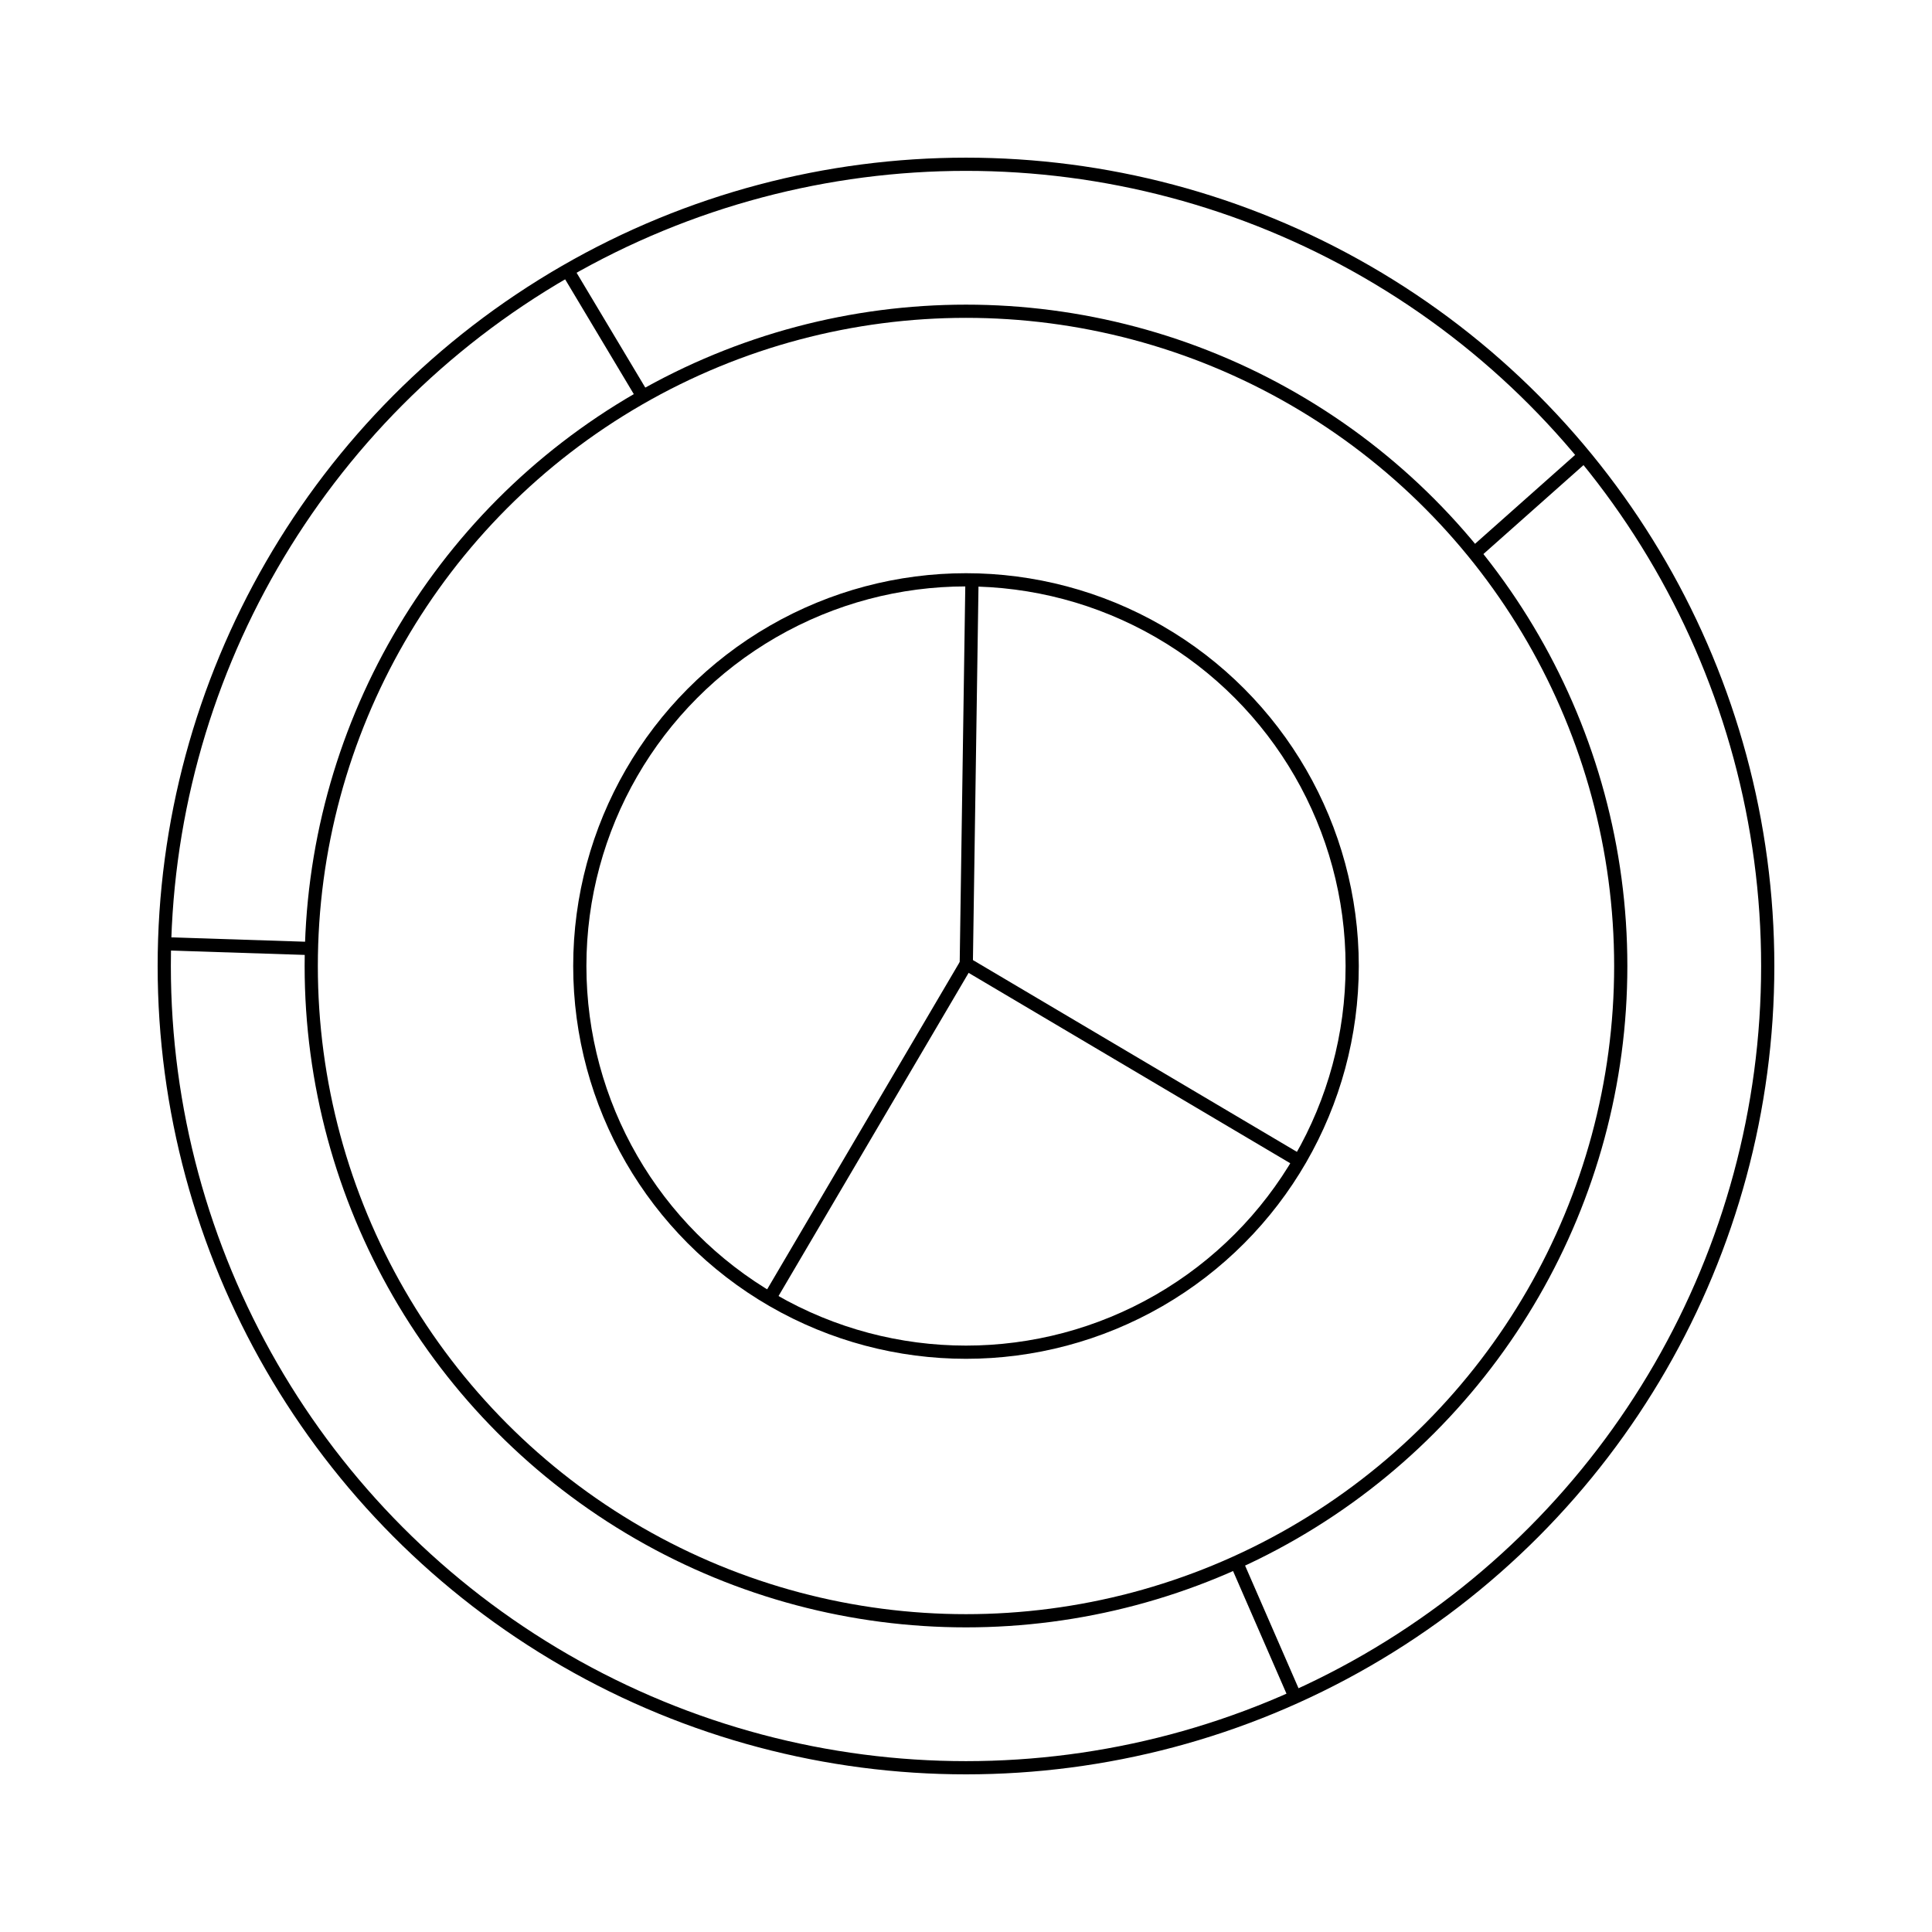 <?xml version="1.0" encoding="UTF-8" standalone="no"?>
<!-- Created with Inkscape (http://www.inkscape.org/) -->

<svg
   xmlns:dc="http://purl.org/dc/elements/1.1/"
   xmlns:cc="http://creativecommons.org/ns#"
   xmlns:rdf="http://www.w3.org/1999/02/22-rdf-syntax-ns#"
   xmlns:svg="http://www.w3.org/2000/svg"
   xmlns="http://www.w3.org/2000/svg"
   xmlns:sodipodi="http://sodipodi.sourceforge.net/DTD/sodipodi-0.dtd"
   xmlns:inkscape="http://www.inkscape.org/namespaces/inkscape"
   width="512"
   height="512"
   viewBox="0 0 135.467 135.467"
   version="1.1"
   id="svg8"
   inkscape:version="0.92.3 (2405546, 2018-03-11)"
   sodipodi:docname="mainIcon.svg">
  <defs
     id="defs2" />
  <sodipodi:namedview
     id="base"
     pagecolor="#ffffff"
     bordercolor="#666666"
     borderopacity="1.0"
     inkscape:pageopacity="0.0"
     inkscape:pageshadow="2"
     inkscape:zoom="0.98994949"
     inkscape:cx="226.93801"
     inkscape:cy="248.16533"
     inkscape:document-units="px"
     inkscape:current-layer="layer1"
     showgrid="false"
     units="px"
     inkscape:lockguides="false"
     inkscape:window-width="1920"
     inkscape:window-height="996"
     inkscape:window-x="0"
     inkscape:window-y="0"
     inkscape:window-maximized="1" />
  <g
     inkscape:label="Layer 1"
     inkscape:groupmode="layer"
     id="layer1"
     transform="translate(0,-161.533)">
    <circle
       id="path3713-6"
       cx="67.733"
       cy="229.267"
       r="45.91"
       style="fill:#ff0000;fill-opacity:0;stroke:#000000;stroke-width:0.926;stroke-opacity:1;stroke-miterlimit:4;stroke-dasharray:none" />
    <circle
       id="path3713-7"
       cx="67.733"
       cy="229.267"
       r="56.216"
       style="fill:#ff0000;fill-opacity:0;stroke:#000000;stroke-width:0.926;stroke-opacity:1;stroke-miterlimit:4;stroke-dasharray:none" />
    <circle
       id="path3713-3-5"
       cx="67.733"
       cy="229.267"
       r="27.079"
       style="fill:#ff0000;fill-opacity:0;stroke:#000000;stroke-width:0.926;stroke-opacity:1;stroke-miterlimit:4;stroke-dasharray:none" />
    <path
       style="fill:none;stroke:#000000;stroke-width:0.926;stroke-linecap:butt;stroke-linejoin:miter;stroke-opacity:1;stroke-miterlimit:4;stroke-dasharray:none"
       d="m 68.154,202.119 -0.401,26.994 v 0 l 23.252,13.764"
       id="path4593"
       inkscape:connector-curvature="0"
       sodipodi:nodetypes="cccc" />
    <path
       style="fill:none;stroke:#000000;stroke-width:0.926;stroke-linecap:butt;stroke-linejoin:miter;stroke-opacity:1;stroke-miterlimit:4;stroke-dasharray:none"
       d="m 67.753,229.114 -13.756,23.386"
       id="path4593-3"
       inkscape:connector-curvature="0"
       sodipodi:nodetypes="cc" />
    <path
       style="fill:none;stroke:#000000;stroke-width:0.926;stroke-linecap:butt;stroke-linejoin:miter;stroke-opacity:1;stroke-miterlimit:4;stroke-dasharray:none"
       d="M 21.916,228.044 11.63,227.71"
       id="path4593-3-5"
       inkscape:connector-curvature="0"
       sodipodi:nodetypes="cc" />
    <path
       style="fill:none;stroke:#000000;stroke-width:0.926;stroke-linecap:butt;stroke-linejoin:miter;stroke-opacity:1;stroke-miterlimit:4;stroke-dasharray:none"
       d="M 45.233,189.591 39.758,180.437"
       id="path4593-3-5-6"
       inkscape:connector-curvature="0"
       sodipodi:nodetypes="cc" />
    <path
       style="fill:none;stroke:#000000;stroke-width:0.926;stroke-linecap:butt;stroke-linejoin:miter;stroke-opacity:1;stroke-miterlimit:4;stroke-dasharray:none"
       d="m 86.725,271.142 4.017,9.221"
       id="path4593-3-2"
       inkscape:connector-curvature="0"
       sodipodi:nodetypes="cc" />
    <path
       style="fill:none;stroke:#000000;stroke-width:0.926;stroke-linecap:butt;stroke-linejoin:miter;stroke-miterlimit:4;stroke-dasharray:none;stroke-opacity:1"
       d="m 111.249,193.333 -7.747,6.882"
       id="path4593-3-5-6-9"
       inkscape:connector-curvature="0"
       sodipodi:nodetypes="cc" />
  </g>
</svg>
